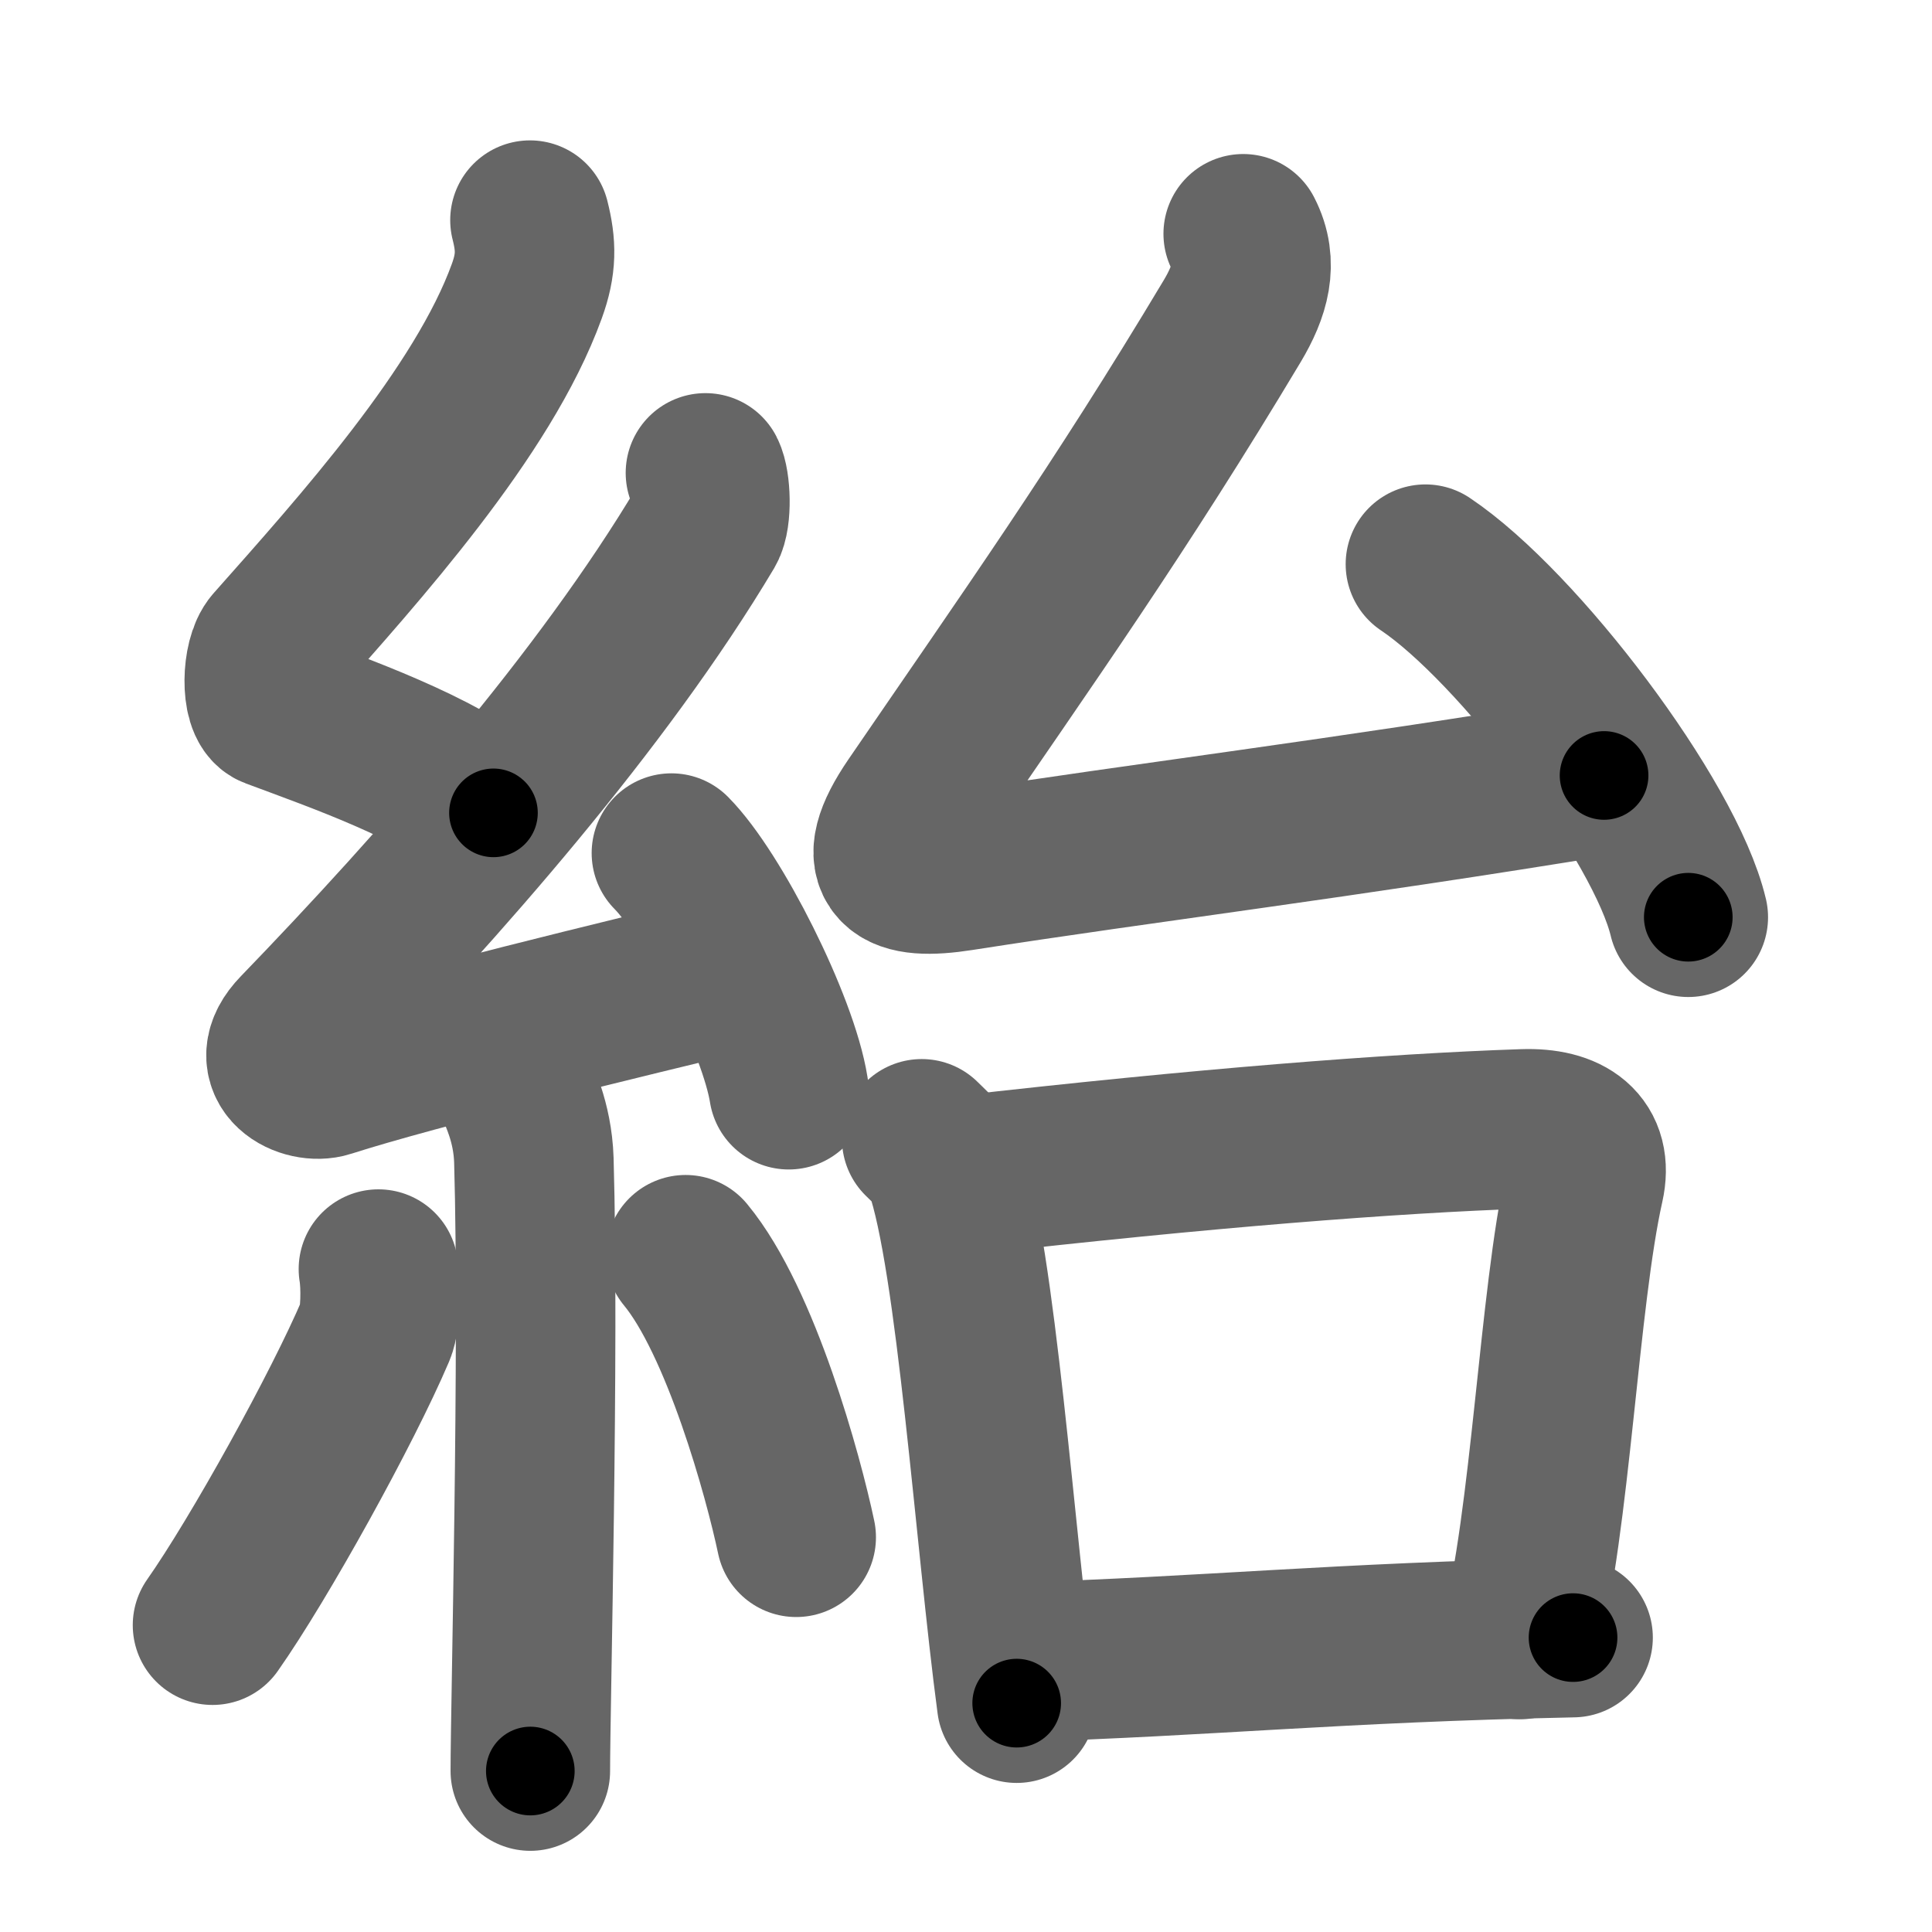 <svg xmlns="http://www.w3.org/2000/svg" width="109" height="109" viewBox="0 0 109 109" id="7d3f"><g fill="none" stroke="#666" stroke-width="9" stroke-linecap="round" stroke-linejoin="round"><g><g><path d="M29.9,12.42c0.36,1.42,0.38,2.47-0.18,4.01C27.25,23.25,20.25,31,15.43,36.44c-0.67,0.75-0.72,3.27,0,3.54c3.81,1.42,9.14,3.28,12.41,5.88" /><path d="M39.8,26.68c0.3,0.58,0.37,2.46,0,3.09C34,39.5,24.81,49.94,16.82,58.21c-1.83,1.89,0.46,2.98,1.65,2.59c5-1.61,16.87-4.49,23.29-6.03" /><path d="M37.88,48.13c2.34,2.36,6.04,9.69,6.62,13.35" /><path d="M29.14,61.37c0.07,0.36,0.91,1.85,0.98,4.09c0.31,10.79-0.2,30.79-0.2,34.46" /><path d="M21.35,71.6c0.16,0.94,0.13,2.79-0.16,3.47c-1.87,4.39-6.55,12.85-9.2,16.62" /><path d="M38.68,70.79c3.12,3.77,5.52,12.52,6.24,15.94" /></g><g><g><path d="M70.14,13.19c0.86,1.67,0.37,3.26-0.61,4.91C63.15,28.76,58,36,51.59,45.37c-2.47,3.61-0.88,4.32,2.58,3.78c10.58-1.65,21.08-2.9,36.33-5.4" /><path d="M80.42,31.83c5.24,3.51,13.53,14.45,14.83,19.92" /></g><g><path d="M52,64.25c0.52,0.52,1.05,0.95,1.28,1.6c1.8,5.13,2.85,21.03,4.08,30.24" /><path d="M54.29,66.32c13.61-1.55,24.26-2.38,31.65-2.63c2.52-0.09,3.94,0.97,3.45,3.15c-1.44,6.42-1.89,18.91-3.64,25.66" /><path d="M57.24,93.79c11.24-0.35,17.88-1.11,31.51-1.4" /></g></g></g></g><g fill="none" stroke="#000" stroke-width="5" stroke-linecap="round" stroke-linejoin="round"><g><g><path d="M29.9,12.42c0.36,1.42,0.38,2.47-0.18,4.01C27.25,23.25,20.25,31,15.43,36.44c-0.67,0.75-0.72,3.27,0,3.54c3.81,1.42,9.14,3.28,12.41,5.88" stroke-dasharray="46.4" stroke-dashoffset="46.4"><animate id="0" attributeName="stroke-dashoffset" values="46.4;0" dur="0.46s" fill="freeze" begin="0s;7d3f.click" /></path><path d="M39.8,26.68c0.3,0.58,0.37,2.46,0,3.09C34,39.5,24.81,49.94,16.82,58.21c-1.83,1.89,0.46,2.98,1.65,2.59c5-1.61,16.87-4.49,23.29-6.03" stroke-dasharray="68.41" stroke-dashoffset="68.41"><animate attributeName="stroke-dashoffset" values="68.41" fill="freeze" begin="7d3f.click" /><animate id="1" attributeName="stroke-dashoffset" values="68.41;0" dur="0.51s" fill="freeze" begin="0.end" /></path><path d="M37.88,48.13c2.34,2.36,6.04,9.69,6.62,13.35" stroke-dasharray="15.04" stroke-dashoffset="15.04"><animate attributeName="stroke-dashoffset" values="15.04" fill="freeze" begin="7d3f.click" /><animate id="2" attributeName="stroke-dashoffset" values="15.04;0" dur="0.15s" fill="freeze" begin="1.end" /></path><path d="M29.14,61.37c0.07,0.36,0.91,1.85,0.98,4.09c0.31,10.79-0.2,30.79-0.2,34.46" stroke-dasharray="38.69" stroke-dashoffset="38.69"><animate attributeName="stroke-dashoffset" values="38.69" fill="freeze" begin="7d3f.click" /><animate id="3" attributeName="stroke-dashoffset" values="38.69;0" dur="0.39s" fill="freeze" begin="2.end" /></path><path d="M21.35,71.6c0.16,0.94,0.13,2.79-0.16,3.47c-1.87,4.39-6.55,12.85-9.2,16.62" stroke-dasharray="22.52" stroke-dashoffset="22.52"><animate attributeName="stroke-dashoffset" values="22.52" fill="freeze" begin="7d3f.click" /><animate id="4" attributeName="stroke-dashoffset" values="22.52;0" dur="0.23s" fill="freeze" begin="3.end" /></path><path d="M38.68,70.79c3.12,3.77,5.52,12.52,6.24,15.94" stroke-dasharray="17.24" stroke-dashoffset="17.24"><animate attributeName="stroke-dashoffset" values="17.24" fill="freeze" begin="7d3f.click" /><animate id="5" attributeName="stroke-dashoffset" values="17.24;0" dur="0.17s" fill="freeze" begin="4.end" /></path></g><g><g><path d="M70.14,13.19c0.86,1.67,0.37,3.26-0.61,4.91C63.15,28.76,58,36,51.59,45.37c-2.47,3.61-0.88,4.32,2.58,3.78c10.58-1.65,21.08-2.9,36.33-5.4" stroke-dasharray="82.01" stroke-dashoffset="82.01"><animate attributeName="stroke-dashoffset" values="82.01" fill="freeze" begin="7d3f.click" /><animate id="6" attributeName="stroke-dashoffset" values="82.01;0" dur="0.62s" fill="freeze" begin="5.end" /></path><path d="M80.42,31.83c5.24,3.51,13.53,14.45,14.83,19.92" stroke-dasharray="25.16" stroke-dashoffset="25.16"><animate attributeName="stroke-dashoffset" values="25.16" fill="freeze" begin="7d3f.click" /><animate id="7" attributeName="stroke-dashoffset" values="25.16;0" dur="0.25s" fill="freeze" begin="6.end" /></path></g><g><path d="M52,64.25c0.52,0.52,1.05,0.95,1.28,1.6c1.8,5.13,2.85,21.03,4.08,30.24" stroke-dasharray="32.61" stroke-dashoffset="32.61"><animate attributeName="stroke-dashoffset" values="32.61" fill="freeze" begin="7d3f.click" /><animate id="8" attributeName="stroke-dashoffset" values="32.61;0" dur="0.33s" fill="freeze" begin="7.end" /></path><path d="M54.29,66.32c13.61-1.55,24.26-2.38,31.65-2.63c2.52-0.09,3.94,0.97,3.45,3.15c-1.44,6.42-1.89,18.91-3.64,25.66" stroke-dasharray="63.35" stroke-dashoffset="63.35"><animate attributeName="stroke-dashoffset" values="63.35" fill="freeze" begin="7d3f.click" /><animate id="9" attributeName="stroke-dashoffset" values="63.35;0" dur="0.48s" fill="freeze" begin="8.end" /></path><path d="M57.24,93.79c11.24-0.35,17.88-1.11,31.51-1.4" stroke-dasharray="31.54" stroke-dashoffset="31.54"><animate attributeName="stroke-dashoffset" values="31.54" fill="freeze" begin="7d3f.click" /><animate id="10" attributeName="stroke-dashoffset" values="31.54;0" dur="0.32s" fill="freeze" begin="9.end" /></path></g></g></g></g></svg>